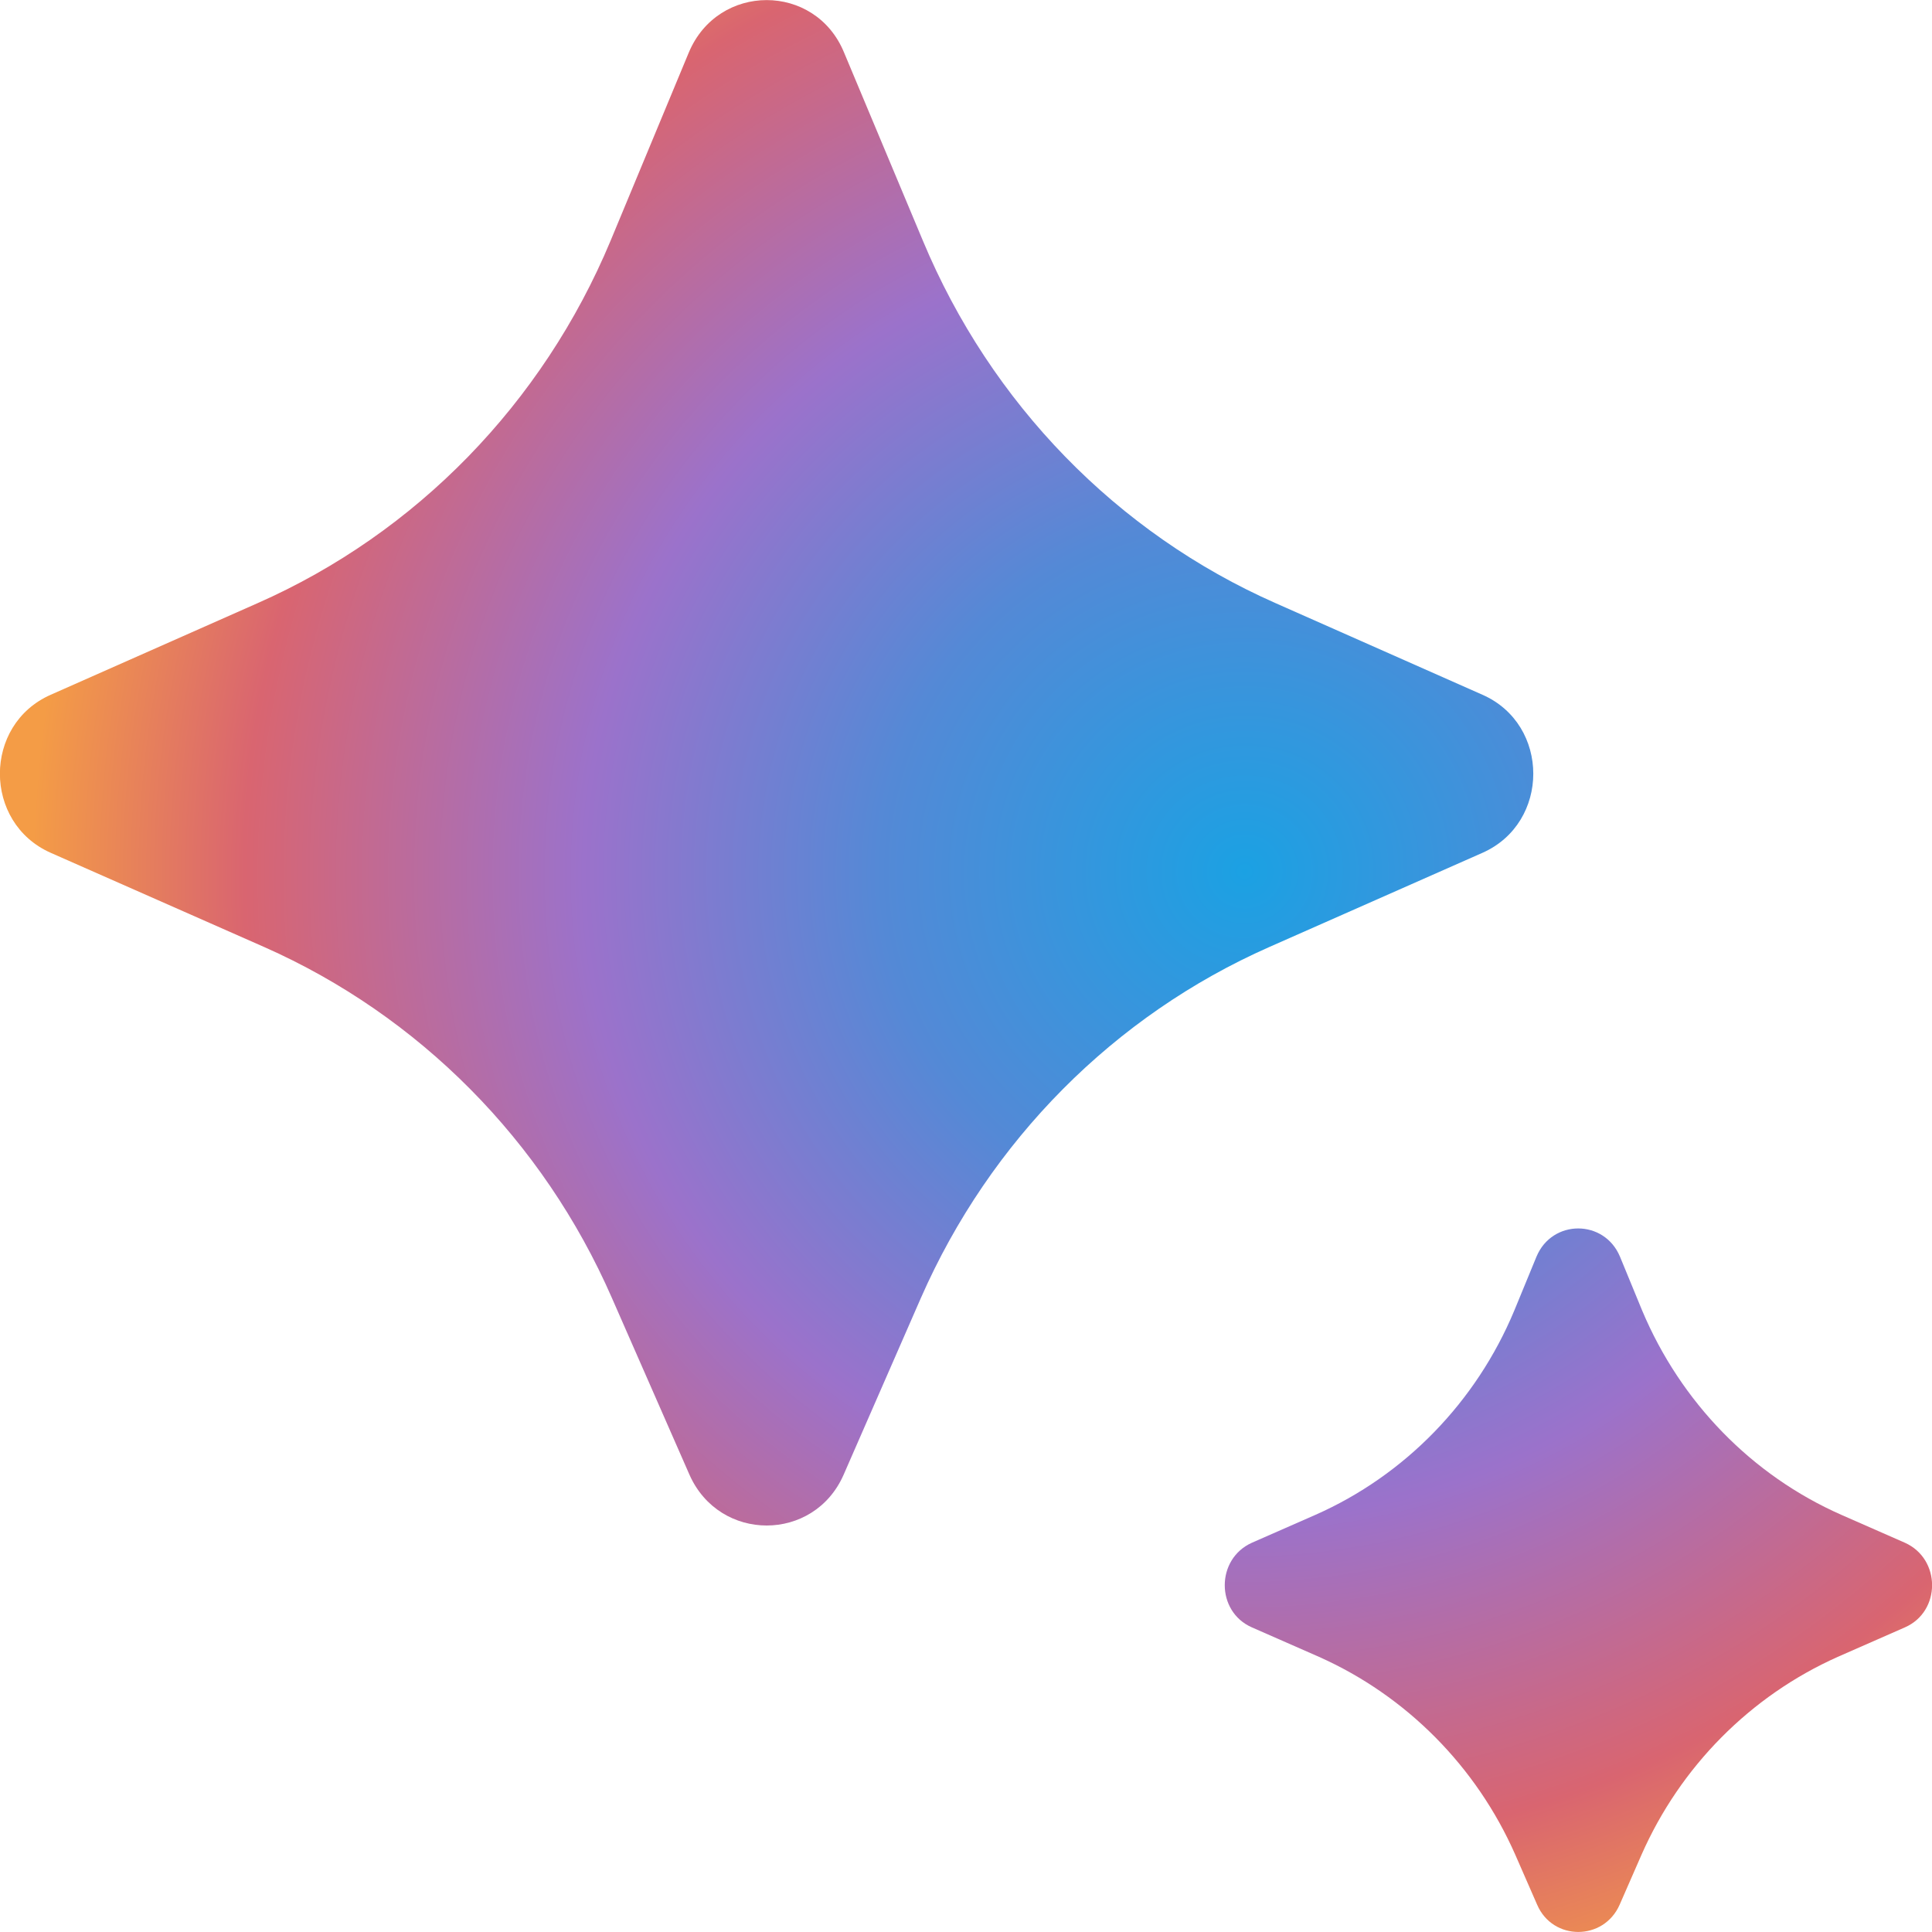 <?xml version="1.0" encoding="utf-8"?>
<!-- Generator: Adobe Illustrator 16.0.0, SVG Export Plug-In . SVG Version: 6.00 Build 0)  -->
<!DOCTYPE svg PUBLIC "-//W3C//DTD SVG 1.1//EN" "http://www.w3.org/Graphics/SVG/1.1/DTD/svg11.dtd">
<svg version="1.1" xmlns="http://www.w3.org/2000/svg" xmlns:xlink="http://www.w3.org/1999/xlink" x="0px" y="0px" width="40px"
	 height="40px" viewBox="0 0 40 40" enable-background="new 0 0 40 40" xml:space="preserve">
<g id="Layer_1" display="none">
	<path display="inline" fill-rule="evenodd" clip-rule="evenodd" fill="#348B6B" d="M37.372,16.368
		c0.918-2.725,0.6-5.707-0.87-8.184c-2.213-3.798-6.659-5.751-11-4.834c-2.447-2.684-6.16-3.877-9.739-3.131
		C12.182,0.965,9.277,3.539,8.14,6.97c-2.852,0.577-5.313,2.338-6.755,4.833c-2.235,3.792-1.729,8.575,1.255,11.826
		c-0.92,2.724-0.606,5.707,0.864,8.186c2.214,3.799,6.663,5.752,11.006,4.834c1.933,2.146,4.708,3.368,7.619,3.352
		c4.449,0.005,8.393-2.831,9.751-7.011c2.851-0.577,5.313-2.338,6.755-4.833C40.844,24.371,40.335,19.614,37.372,16.368
		 M22.129,37.381c-1.776,0.002-3.497-0.611-4.859-1.734l0.238-0.133l8.074-4.599c0.408-0.235,0.661-0.668,0.663-1.134V18.552
		l3.414,1.948c0.033,0.018,0.058,0.049,0.063,0.086v9.305C29.714,34.024,26.318,37.374,22.129,37.381L22.129,37.381z M5.806,30.506
		c-0.89-1.518-1.21-3.297-0.903-5.023l0.24,0.143l8.082,4.596c0.406,0.238,0.911,0.238,1.319,0l9.872-5.611v3.887
		c-0.003,0.041-0.023,0.076-0.057,0.103l-8.177,4.65C12.548,35.313,7.906,34.086,5.806,30.506 M3.68,13.159
		c0.896-1.526,2.313-2.691,3.997-3.288v9.462c-0.006,0.465,0.245,0.897,0.656,1.128l9.823,5.59l-3.412,1.948
		c-0.039,0.02-0.083,0.02-0.121,0l-8.162-4.646c-3.625-2.072-4.87-6.649-2.781-10.233V13.159z M31.721,19.585l-9.856-5.645L25.27,12
		c0.037-0.019,0.083-0.019,0.121,0l8.16,4.652c2.548,1.45,4.018,4.221,3.773,7.11c-0.245,2.893-2.16,5.383-4.916,6.396v-9.462
		C32.394,20.233,32.133,19.811,31.721,19.585z M35.118,14.547l-0.239-0.142l-8.065-4.636c-0.41-0.237-0.918-0.237-1.328,0
		l-9.863,5.614v-3.888c-0.005-0.04,0.013-0.08,0.047-0.102l8.161-4.644c2.554-1.452,5.728-1.316,8.146,0.347
		c2.416,1.663,3.64,4.554,3.142,7.419V14.547L35.118,14.547z M13.76,21.438l-3.414-1.939c-0.034-0.021-0.057-0.056-0.064-0.095
		v-9.281c0.003-2.906,1.71-5.548,4.378-6.781c2.668-1.232,5.817-0.833,8.083,1.025l-0.239,0.135l-8.073,4.597
		c-0.41,0.236-0.661,0.668-0.663,1.135L13.76,21.438z M15.614,17.496l4.396-2.499l4.405,2.499v4.999l-4.389,2.5l-4.403-2.5
		L15.614,17.496z"/>
</g>
<g id="Layer_1_copy" display="none">
	<path display="inline" fill-rule="evenodd" clip-rule="evenodd" fill="#666666" d="M37.372,16.368
		c0.918-2.725,0.6-5.707-0.87-8.184c-2.213-3.798-6.659-5.751-11-4.834c-2.447-2.684-6.16-3.877-9.739-3.131
		C12.182,0.965,9.277,3.539,8.14,6.97c-2.852,0.577-5.313,2.338-6.755,4.833c-2.235,3.792-1.729,8.575,1.255,11.826
		c-0.92,2.724-0.606,5.707,0.864,8.186c2.214,3.799,6.663,5.752,11.006,4.834c1.933,2.146,4.708,3.368,7.619,3.352
		c4.449,0.005,8.393-2.831,9.751-7.011c2.851-0.577,5.313-2.338,6.755-4.833C40.844,24.371,40.335,19.614,37.372,16.368
		 M22.129,37.381c-1.776,0.002-3.497-0.611-4.859-1.734l0.238-0.133l8.074-4.599c0.408-0.235,0.661-0.668,0.663-1.134V18.552
		l3.414,1.948c0.033,0.018,0.058,0.049,0.063,0.086v9.305C29.714,34.024,26.318,37.374,22.129,37.381L22.129,37.381z M5.806,30.506
		c-0.89-1.518-1.21-3.297-0.903-5.023l0.24,0.143l8.082,4.596c0.406,0.238,0.911,0.238,1.319,0l9.872-5.611v3.887
		c-0.003,0.041-0.023,0.076-0.057,0.103l-8.177,4.65C12.548,35.313,7.906,34.086,5.806,30.506 M3.68,13.159
		c0.896-1.526,2.313-2.691,3.997-3.288v9.462c-0.006,0.465,0.245,0.897,0.656,1.128l9.823,5.59l-3.412,1.948
		c-0.039,0.02-0.083,0.02-0.121,0l-8.162-4.646c-3.625-2.072-4.87-6.649-2.781-10.233V13.159z M31.721,19.585l-9.856-5.645L25.27,12
		c0.037-0.019,0.083-0.019,0.121,0l8.16,4.652c2.548,1.45,4.018,4.221,3.773,7.11c-0.245,2.893-2.16,5.383-4.916,6.396v-9.462
		C32.394,20.233,32.133,19.811,31.721,19.585z M35.118,14.547l-0.239-0.142l-8.065-4.636c-0.41-0.237-0.918-0.237-1.328,0
		l-9.863,5.614v-3.888c-0.005-0.04,0.013-0.08,0.047-0.102l8.161-4.644c2.554-1.452,5.728-1.316,8.146,0.347
		c2.416,1.663,3.64,4.554,3.142,7.419V14.547L35.118,14.547z M13.76,21.438l-3.414-1.939c-0.034-0.021-0.057-0.056-0.064-0.095
		v-9.281c0.003-2.906,1.71-5.548,4.378-6.781c2.668-1.232,5.817-0.833,8.083,1.025l-0.239,0.135l-8.073,4.597
		c-0.41,0.236-0.661,0.668-0.663,1.135L13.76,21.438z M15.614,17.496l4.396-2.499l4.405,2.499v4.999l-4.389,2.5l-4.403-2.5
		L15.614,17.496z"/>
</g>
<g id="Layer_3">
	<g>
		
			<radialGradient id="SVGID_1_" cx="1158.643" cy="-1185.766" r="1" gradientTransform="matrix(4.79 24.208 -24.333 4.765 -34377.82 -22380.359)" gradientUnits="userSpaceOnUse">
			<stop  offset="0" style="stop-color:#1BA1E3"/>
			<stop  offset="0.3" style="stop-color:#5489D6"/>
			<stop  offset="0.545" style="stop-color:#9B72CB"/>
			<stop  offset="0.825" style="stop-color:#D96570"/>
			<stop  offset="1" style="stop-color:#F49C46"/>
		</radialGradient>
		<path fill="url(#SVGID_1_)" d="M19.067,26.871l-1.6,3.66c-0.614,1.404-2.572,1.404-3.193,0l-1.606-3.66
			c-1.424-3.258-3.996-5.846-7.196-7.263l-4.421-1.951c-1.404-0.621-1.404-2.656,0-3.273l4.279-1.895
			c3.288-1.45,5.907-4.14,7.311-7.504l1.62-3.898c0.607-1.447,2.619-1.447,3.214,0l1.633,3.898c1.404,3.365,4.017,6.054,7.305,7.504
			l4.279,1.895c1.404,0.617,1.404,2.652,0,3.273l-4.415,1.951C23.07,21.025,20.498,23.613,19.067,26.871z"/>
		
			<radialGradient id="SVGID_2_" cx="1158.64" cy="-1185.766" r="1.002" gradientTransform="matrix(4.79 24.208 -24.333 4.765 -34377.82 -22380.359)" gradientUnits="userSpaceOnUse">
			<stop  offset="0" style="stop-color:#1BA1E3"/>
			<stop  offset="0.3" style="stop-color:#5489D6"/>
			<stop  offset="0.545" style="stop-color:#9B72CB"/>
			<stop  offset="0.825" style="stop-color:#D96570"/>
			<stop  offset="1" style="stop-color:#F49C46"/>
		</radialGradient>
		<path fill="url(#SVGID_2_)" d="M33.985,38.402l-0.452,1.033c-0.331,0.752-1.384,0.752-1.708,0l-0.452-1.033
			c-0.803-1.826-2.255-3.291-4.063-4.098l-1.391-0.611c-0.749-0.328-0.749-1.416,0-1.752l1.316-0.578
			c1.85-0.818,3.328-2.336,4.117-4.23l0.459-1.115c0.324-0.779,1.404-0.779,1.729,0l0.459,1.115c0.797,1.895,2.269,3.412,4.124,4.23
			l1.316,0.578c0.75,0.336,0.75,1.424,0,1.752l-1.391,0.611C36.24,35.111,34.789,36.576,33.985,38.402z"/>
	</g>
</g>
<g id="Layer_3_copy" display="none">
	<g display="inline">
		<path fill="#666666" d="M19.07,26.871l-1.6,3.66c-0.614,1.404-2.572,1.404-3.193,0l-1.606-3.66
			c-1.424-3.258-3.996-5.846-7.196-7.263l-4.421-1.951c-1.404-0.621-1.404-2.656,0-3.273l4.279-1.895
			c3.288-1.45,5.907-4.14,7.311-7.504l1.62-3.898c0.607-1.447,2.619-1.447,3.214,0l1.633,3.898c1.404,3.365,4.017,6.054,7.304,7.504
			l4.279,1.895c1.404,0.617,1.404,2.652,0,3.273l-4.414,1.951C23.072,21.025,20.5,23.613,19.07,26.871z"/>
		<path fill="#666666" d="M33.988,38.402l-0.453,1.033c-0.33,0.752-1.383,0.752-1.707,0l-0.453-1.033
			c-0.803-1.826-2.254-3.291-4.063-4.098l-1.391-0.611c-0.75-0.328-0.75-1.416,0-1.752l1.316-0.578
			c1.85-0.818,3.328-2.336,4.117-4.23l0.459-1.115c0.324-0.779,1.404-0.779,1.729,0l0.459,1.115c0.797,1.895,2.268,3.412,4.123,4.23
			l1.316,0.578c0.75,0.336,0.75,1.424,0,1.752l-1.391,0.611C36.242,35.111,34.791,36.576,33.988,38.402z"/>
	</g>
</g>
<g id="Layer_5" display="none">
	<path display="inline" fill="#666666" d="M13.133,31.502c-1.171-0.481-2.475-0.276-3.482,0.571C9.01,32.609,7.91,33.395,6.574,34.1
		c0.438-1.312,0.773-2.794,0.882-4.409c0.078-1.151-0.258-2.294-0.921-3.169c-1.819-2.348-2.787-5.098-2.787-7.954
		c0-7.097,6.504-14.283,16.24-14.283s16.24,7.186,16.24,14.283c0,7.096-6.504,14.283-16.24,14.283
		C17.521,32.851,15.202,32.359,13.133,31.502z M2.054,34.975c-0.125,0.241-0.258,0.482-0.398,0.724l-0.023,0.044
		c-0.125,0.206-0.25,0.411-0.375,0.616c-0.273,0.42-0.57,0.83-0.882,1.205c-0.359,0.411-0.461,1.018-0.266,1.554
		C0.305,39.652,0.757,40,1.265,40c0.398,0,0.797-0.026,1.195-0.071l0.055-0.009c0.344-0.044,0.687-0.098,1.031-0.169
		c0.063-0.01,0.125-0.027,0.188-0.045c1.39-0.313,2.725-0.849,3.912-1.438c1.788-0.893,3.311-1.955,4.24-2.731
		c2.482,1.026,5.231,1.598,8.128,1.598C31.052,37.135,40,28.824,40,18.568C40,8.311,31.028,0,19.988,0C8.948,0,0,8.311,0,18.568
		c0,4.026,1.382,7.749,3.725,10.792C3.576,31.547,2.834,33.493,2.054,34.975z M11.244,21.424c1.38,0,2.499-1.278,2.499-2.856
		s-1.119-2.856-2.499-2.856c-1.38,0-2.499,1.279-2.499,2.856S9.863,21.424,11.244,21.424z M22.487,18.568
		c0-1.578-1.119-2.856-2.499-2.856s-2.498,1.279-2.498,2.856s1.118,2.856,2.498,2.856S22.487,20.146,22.487,18.568z M28.733,21.424
		c1.38,0,2.498-1.278,2.498-2.856s-1.118-2.856-2.498-2.856s-2.499,1.279-2.499,2.856S27.354,21.424,28.733,21.424z"/>
</g>
<g id="Layer_6" display="none">
	<path display="inline" fill="#FFFFFF" d="M15.624,22.496H6.873c-1.672,0-2.508,2.016-1.329,3.203l2.571,2.422l-7.751,7.758
		c-0.484,0.484-0.484,1.281,0,1.766l1.985,1.984c0.484,0.484,1.281,0.484,1.766,0l7.759-7.758l2.43,2.578
		c1.18,1.18,3.196,0.344,3.196-1.328v-8.75C17.5,23.332,16.664,22.496,15.624,22.496z M24.376,17.497h8.752
		c1.672,0,2.508-2.023,1.328-3.203l-2.579-2.422l7.76-7.758c0.484-0.484,0.484-1.281,0-1.766l-1.984-1.984
		c-0.485-0.484-1.282-0.484-1.767,0l-7.759,7.758l-2.431-2.578C24.517,4.364,22.5,5.2,22.5,6.872v8.75
		C22.5,16.661,23.337,17.497,24.376,17.497z M31.877,28.121l2.579-2.43c1.18-1.18,0.344-3.195-1.328-3.195h-8.752
		c-1.039,0-1.876,0.836-1.876,1.875v8.75c0,1.672,2.024,2.508,3.204,1.328l2.423-2.57l7.759,7.758c0.484,0.484,1.281,0.484,1.767,0
		l1.984-1.984c0.484-0.484,0.484-1.281,0-1.766L31.877,28.121z M14.296,5.551l-2.422,2.57L4.114,0.364
		c-0.485-0.484-1.282-0.484-1.766,0L0.363,2.348c-0.484,0.484-0.484,1.281,0,1.766l7.759,7.758l-2.579,2.43
		c-1.18,1.18-0.344,3.195,1.329,3.195h8.751c1.04,0,1.875-0.836,1.875-1.875v-8.75C17.5,5.208,15.476,4.372,14.296,5.551z"/>
</g>
<g id="Layer_7" display="none">
	<path display="inline" fill="#FFFFFF" d="M40,27.857v10c0.005,1.179-0.946,2.138-2.125,2.143c-0.005,0-0.014,0-0.018,0h-10
		c-1.911,0-2.866-2.313-1.519-3.661l3.232-3.231L20,23.536l-9.571,9.58l3.232,3.223C15.009,37.688,14.054,40,12.143,40h-10
		C0.964,40.005,0.005,39.054,0,37.875c0-0.005,0-0.014,0-0.018v-10c0-1.911,2.313-2.866,3.661-1.519l3.231,3.232L16.474,20
		l-9.581-9.58l-3.231,3.241C2.313,15.009,0,14.054,0,12.143v-10C-0.005,0.964,0.946,0.004,2.125,0C2.13,0,2.139,0,2.143,0h10
		c1.911,0,2.866,2.313,1.519,3.661l-3.232,3.231L20,16.464l9.571-9.58l-3.232-3.223C24.991,2.313,25.946,0,27.857,0h10
		C39.036-0.004,39.995,0.946,40,2.125c0,0.006,0,0.013,0,0.018v10c0,1.911-2.313,2.866-3.661,1.519l-3.231-3.232L23.526,20
		l9.581,9.58l3.231-3.231C37.688,24.991,40,25.946,40,27.857z"/>
</g>
<g id="Layer_8" display="none">
	<path display="inline" fill="#FFFFFF" d="M38.816,6.831c1.562-1.562,1.562-4.098,0-5.66c-1.562-1.562-4.099-1.562-5.66,0L20,14.34
		L6.831,1.184c-1.562-1.562-4.098-1.562-5.66,0c-1.562,1.562-1.562,4.099,0,5.66L14.34,20L1.184,33.169
		c-1.562,1.562-1.562,4.098,0,5.66c1.562,1.562,4.099,1.562,5.66,0L20,25.66l13.169,13.156c1.562,1.562,4.098,1.562,5.66,0
		c1.562-1.562,1.562-4.099,0-5.66L25.66,20L38.816,6.831z"/>
</g>
</svg>
